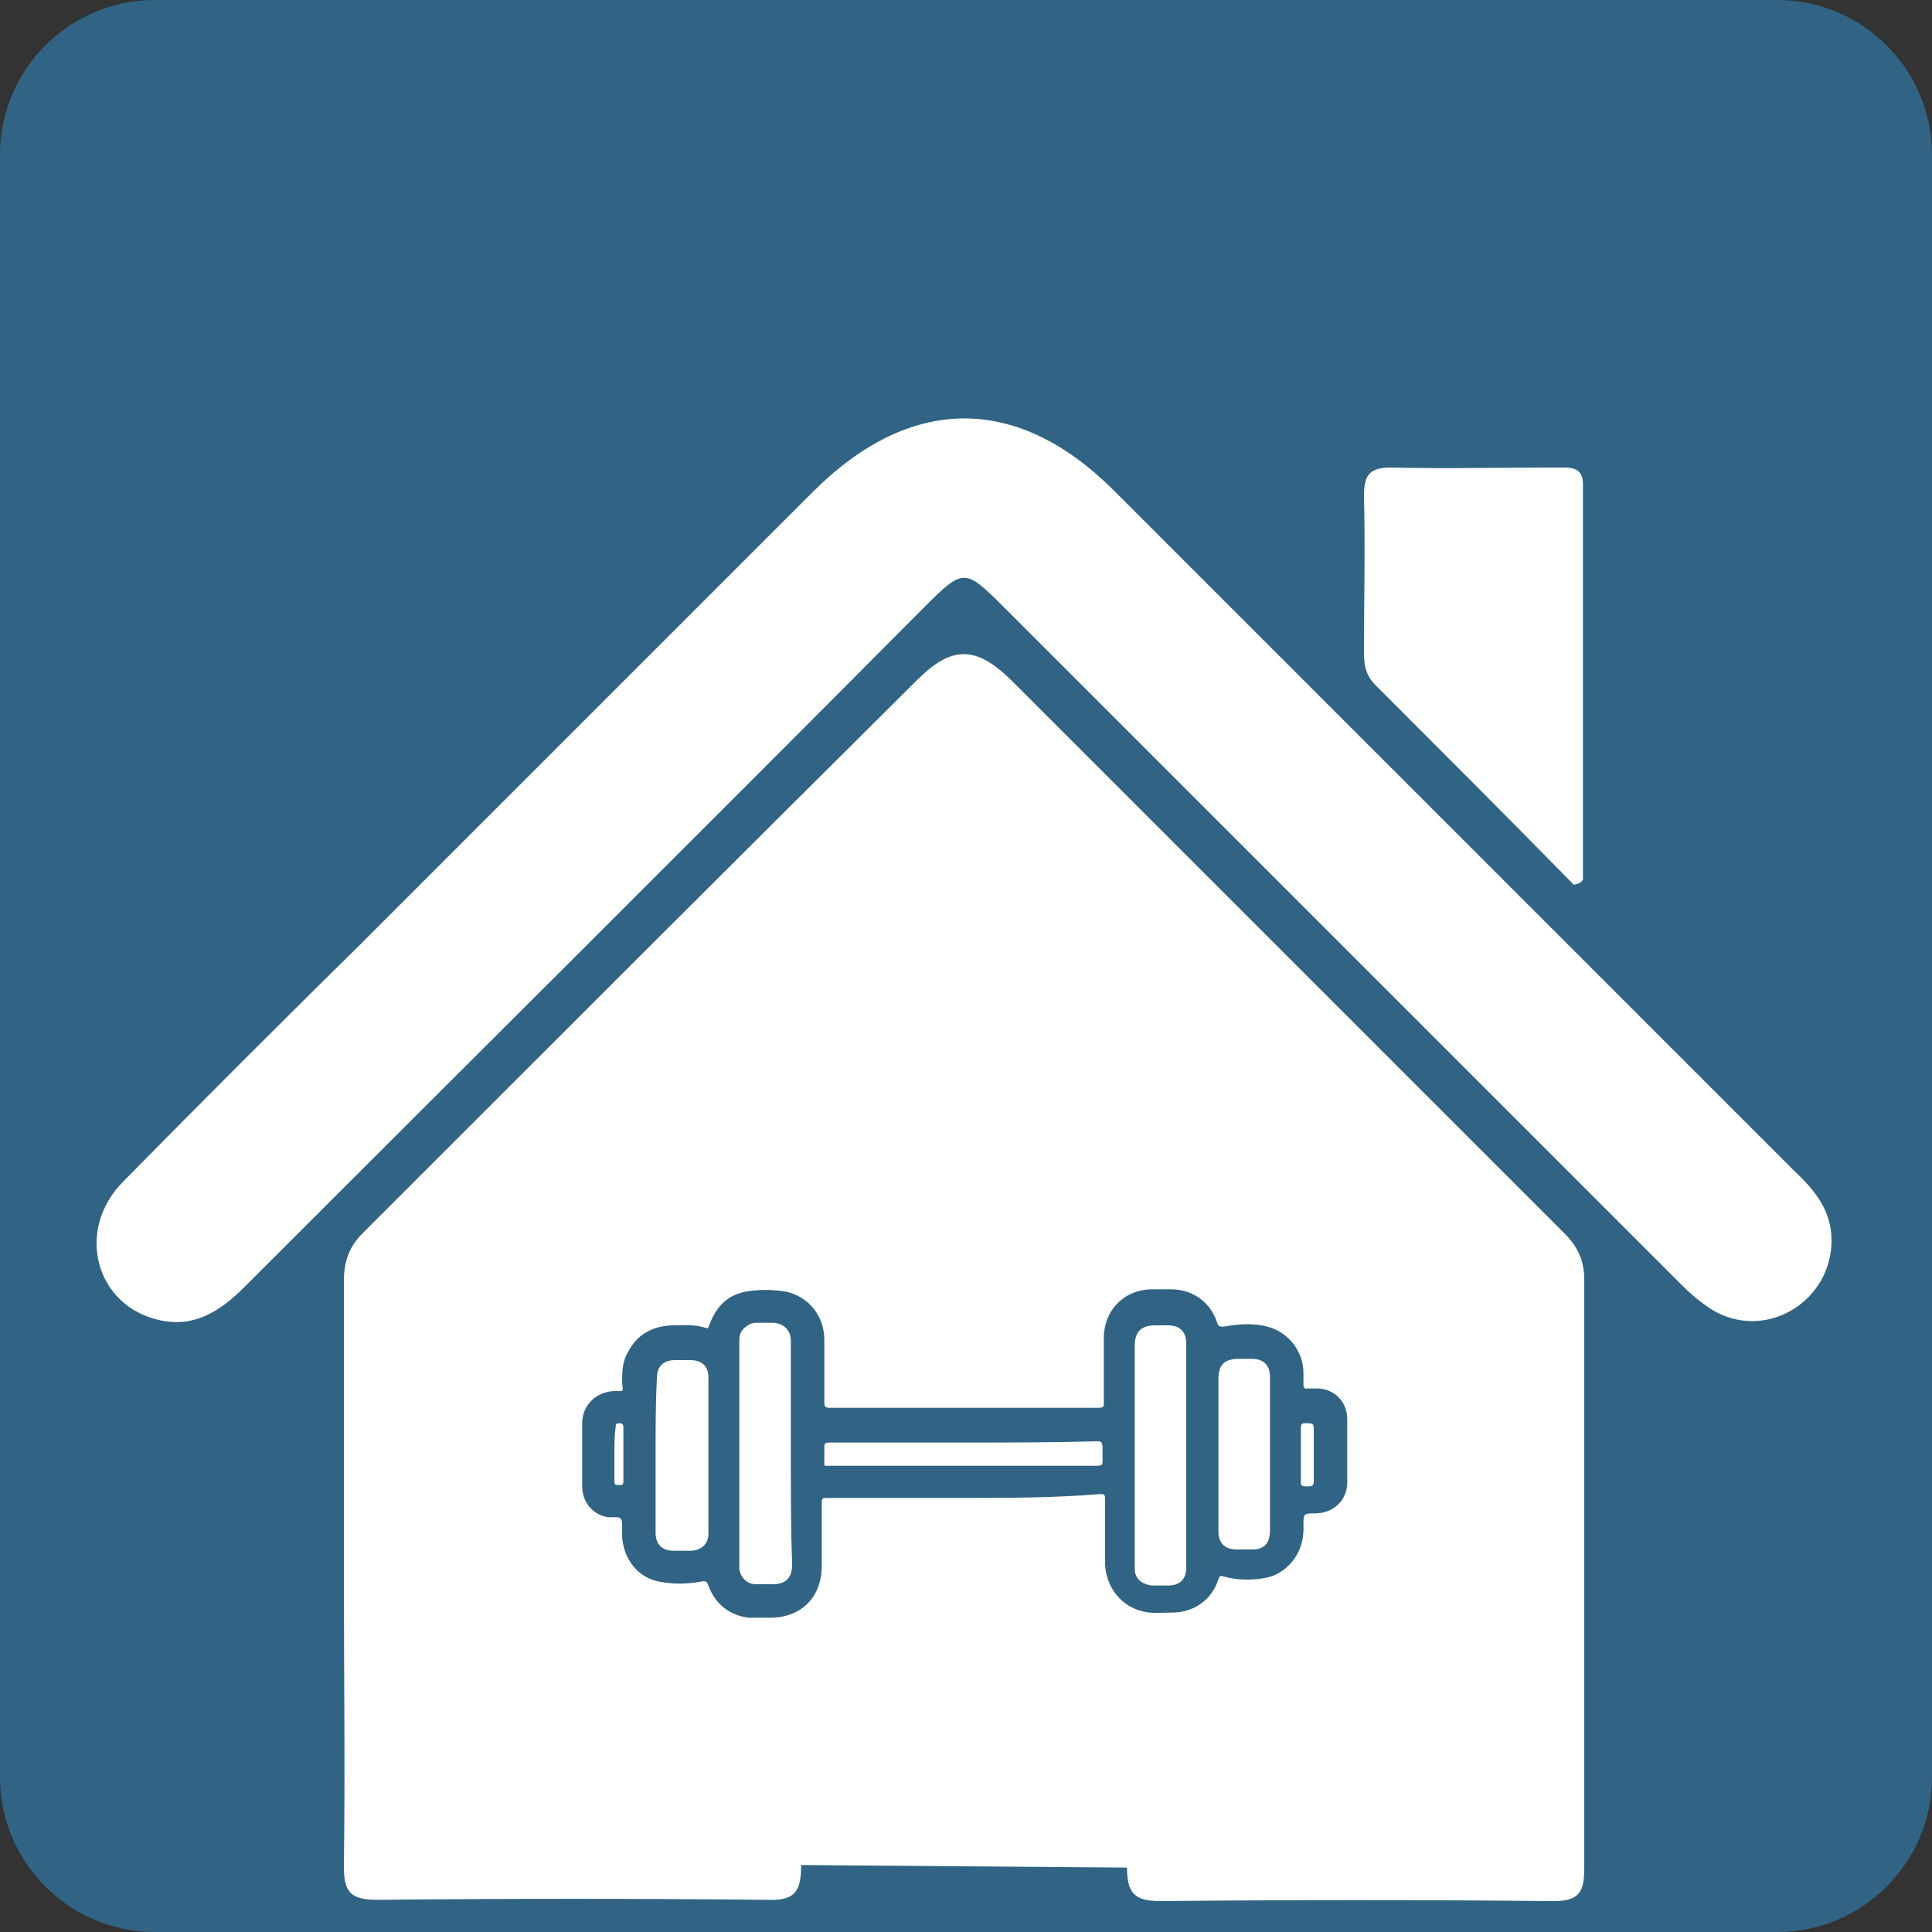 <!-- Generator: Adobe Illustrator 22.1.0, SVG Export Plug-In . SVG Version: 6.00 Build 0)  -->
<svg version="1.1" id="Calque_1" xmlns="http://www.w3.org/2000/svg" xmlns:xlink="http://www.w3.org/1999/xlink" x="0px" y="0px"
	 width="100%" viewBox="0 0 150 150" enable-background="new 0 0 150 150" xml:space="preserve">
<rect x="0" y="0" width="150" height="150" fill="#333333" stroke="none"/>
<path fill="#316484" d="M138,150H12c-6.6,0-12-5.4-12-12V12C0,5.4,5.4,0,12,0h126c6.6,0,12,5.4,12,12v126
	C150,144.6,144.6,150,138,150z"/>
<g>
	<path fill="#FFFFFF" d="M62.2,144.8c0,2.1-0.5,2.8-2.7,2.7c-10.1-0.1-20.1-0.1-30.2,0c-2.1,0-2.6-0.6-2.6-2.6
		c0.1-7.6,0-15.2,0-22.7c0-7.6,0-15.2,0-22.7c0-1.6,0.4-2.7,1.5-3.8c14.3-14.3,28.6-28.6,43-42.9c2.7-2.7,4.6-2.7,7.4,0.1
		c14.3,14.3,28.6,28.6,42.9,42.9c1,1,1.5,2.1,1.5,3.5c0,15.3,0,30.5,0,45.8c0,1.8-0.4,2.5-2.4,2.5c-10.2-0.1-20.3-0.1-30.5,0
		c-2,0-2.6-0.6-2.6-2.6"/>
	<path fill="#FFFFFF" d="M142.2,96.3c0,4.6-4.8,7.7-8.9,5.6c-1.1-0.6-2-1.4-2.9-2.3c-17.5-17.5-35-35-52.5-52.5c-3-3-3.1-3-6.2,0.1
		C54.2,64.8,36.6,82.3,19,99.9c-1.9,1.9-3.9,3.2-6.6,2.6c-5-1.1-6.6-7-2.8-10.8c6.1-6.2,12.3-12.4,18.5-18.5
		c11.7-11.7,23.3-23.3,35-35c7.6-7.6,15.9-7.6,23.4-0.1c17.6,17.6,35.1,35.1,52.7,52.7C140.8,92.3,142.2,93.9,142.2,96.3z"/>
	<path fill="#FFFFFF" d="M122.2,68.7c-5.1-5.2-10.2-10.3-15.4-15.5c-0.8-0.8-0.9-1.6-0.9-2.6c0-4,0.1-8,0-12.1
		c0-1.6,0.4-2.2,2.1-2.2c4.3,0.1,8.6,0,12.9,0c1,0,2-0.1,2,1.3c0,10.2,0,20.4,0,30.7C122.7,68.6,122.5,68.6,122.2,68.7z"/>
</g>
<path fill="#316484" d="M74.7,116.3c-3.5,0-6.9,0-10.4,0c-0.5,0-0.5,0-0.5,0.5c0,1.6,0,3.2,0,4.8c0,2.4-1.6,4-4,4
	c-0.6,0-1.1,0-1.7,0c-1.5-0.2-2.6-1.1-3.1-2.5c-0.1-0.3-0.2-0.4-0.6-0.3c-1.1,0.2-2.2,0.2-3.2,0c-1.7-0.3-2.8-1.8-2.9-3.5
	c0-0.3,0-0.6,0-1c0-0.3-0.1-0.5-0.4-0.5c-0.2,0-0.4,0-0.7,0c-1.2-0.2-2-1.2-2-2.4c0-1.6,0-3.3,0-4.9c0-1.4,1.1-2.5,2.6-2.5
	c0.6,0,0.6,0.1,0.5-0.6c0-0.9,0-1.7,0.5-2.5c0.7-1.3,1.8-1.9,3.3-2c0.9,0,1.8-0.1,2.7,0.2c0.2,0.1,0.2-0.1,0.3-0.3
	c0.5-1.3,1.3-2.2,2.7-2.5c1.1-0.2,2.2-0.2,3.3,0c1.7,0.4,2.9,1.9,2.9,3.7c0,1.6,0,3.3,0,4.9c0,0.3,0.1,0.4,0.4,0.4
	c7,0,13.9,0,20.9,0c0.4,0,0.4-0.1,0.4-0.4c0-1.7,0-3.3,0-5c0-2.2,1.6-3.8,3.8-3.8c0.5,0,0.9,0,1.4,0c1.7,0,3.1,1,3.6,2.6
	c0.1,0.3,0.2,0.3,0.5,0.3c1.1-0.2,2.3-0.3,3.4,0c1.6,0.4,2.8,1.9,2.8,3.6c0,0.3,0,0.6,0,0.9c0,0.2,0.1,0.4,0.3,0.3
	c0.3,0,0.6,0,0.9,0c1.3,0.1,2.2,1.1,2.2,2.4c0,1.6,0,3.3,0,4.9c0,1.4-1.1,2.4-2.5,2.4c-0.9,0-0.9,0-0.9,1c0.1,2.2-1.4,3.7-2.9,4
	c-1.1,0.2-2.2,0.2-3.3-0.1c-0.3-0.1-0.3,0-0.4,0.2c-0.5,1.6-1.9,2.6-3.6,2.6c-0.8,0-1.6,0.1-2.3-0.1c-1.7-0.4-2.8-1.9-2.9-3.6
	c0-1.7,0-3.4,0-5.1c0-0.4-0.1-0.4-0.4-0.4C81.7,116.3,78.2,116.3,74.7,116.3z M88.1,112.9c0,2.7,0,5.3,0,8c0,0.3,0,0.6,0,0.9
	c0,0.8,0.6,1.2,1.3,1.3c0.4,0,0.8,0,1.3,0c0.9,0,1.4-0.5,1.4-1.4c0-1.1,0-2.2,0-3.3c0-4.7,0-9.4,0-14.1c0-0.9-0.5-1.4-1.4-1.4
	c-0.3,0-0.7,0-1,0c-1.1,0-1.6,0.5-1.6,1.6C88.1,107.2,88.1,110,88.1,112.9z M61.4,112.9c0-2.9,0-5.9,0-8.8c0-0.8-0.5-1.3-1.3-1.4
	c-0.5,0-0.9,0-1.4,0c-0.4,0-0.7,0.2-1,0.5c-0.3,0.3-0.3,0.7-0.3,1.1c0,5.7,0,11.4,0,17.1c0,0.1,0,0.2,0,0.4c0.1,0.7,0.6,1.2,1.3,1.2
	c0.4,0,0.8,0,1.3,0c1,0,1.5-0.5,1.5-1.5C61.4,118.7,61.4,115.8,61.4,112.9z M98.6,112.9c0-2,0-4,0-6c0-0.9-0.5-1.4-1.4-1.4
	c-0.3,0-0.7,0-1,0c-1.2,0-1.6,0.5-1.6,1.6c0,3.4,0,6.7,0,10.1c0,0.6,0,1.2,0,1.7c0,0.9,0.5,1.4,1.4,1.4c0.4,0,0.8,0,1.2,0
	c1,0,1.4-0.5,1.4-1.5C98.6,116.9,98.6,114.9,98.6,112.9z M50.9,112.9c0,2,0,4,0,6.1c0,0.9,0.5,1.4,1.4,1.4c0.4,0,0.8,0,1.3,0
	c0.8,0,1.4-0.5,1.4-1.3c0-4.1,0-8.1,0-12.2c0-0.8-0.5-1.3-1.4-1.3c-0.4,0-0.8,0-1.2,0c-0.9,0-1.4,0.5-1.4,1.4
	C50.9,108.9,50.9,110.9,50.9,112.9z M74.8,112c-1.9,0-3.9,0-5.8,0c-1.5,0-3.1,0-4.6,0c-0.4,0-0.4,0.1-0.4,0.4c0,0.3,0,0.6,0,0.9
	c0,0.6-0.1,0.5,0.5,0.5c6.9,0,13.8,0,20.6,0c0.1,0,0.1,0,0.2,0c0.2,0,0.3-0.1,0.3-0.3c0-0.4,0-0.7,0-1.1c0-0.4-0.1-0.5-0.4-0.5
	C81.7,112,78.3,112,74.8,112z M102,112.9C102,112.9,102,112.9,102,112.9c0-0.6,0-1.2,0-1.8c0-0.6,0-0.6-0.7-0.6
	c-0.2,0-0.3,0.1-0.3,0.3c0,1.4,0,2.9,0,4.3c0,0.2,0.1,0.3,0.3,0.3c0.1,0,0.2,0,0.3,0c0.3,0,0.4-0.1,0.4-0.4
	C102,114.3,102,113.6,102,112.9z M47.7,112.9C47.7,112.9,47.7,112.9,47.7,112.9c0,0.7,0,1.4,0,2.1c0,0.3,0.1,0.3,0.4,0.3
	c0.2,0,0.3,0,0.3-0.3c0-1.4,0-2.8,0-4.2c0-0.2-0.1-0.3-0.3-0.3c-0.3,0-0.3,0.1-0.3,0.3C47.7,111.5,47.7,112.2,47.7,112.9z"/>
</svg>
